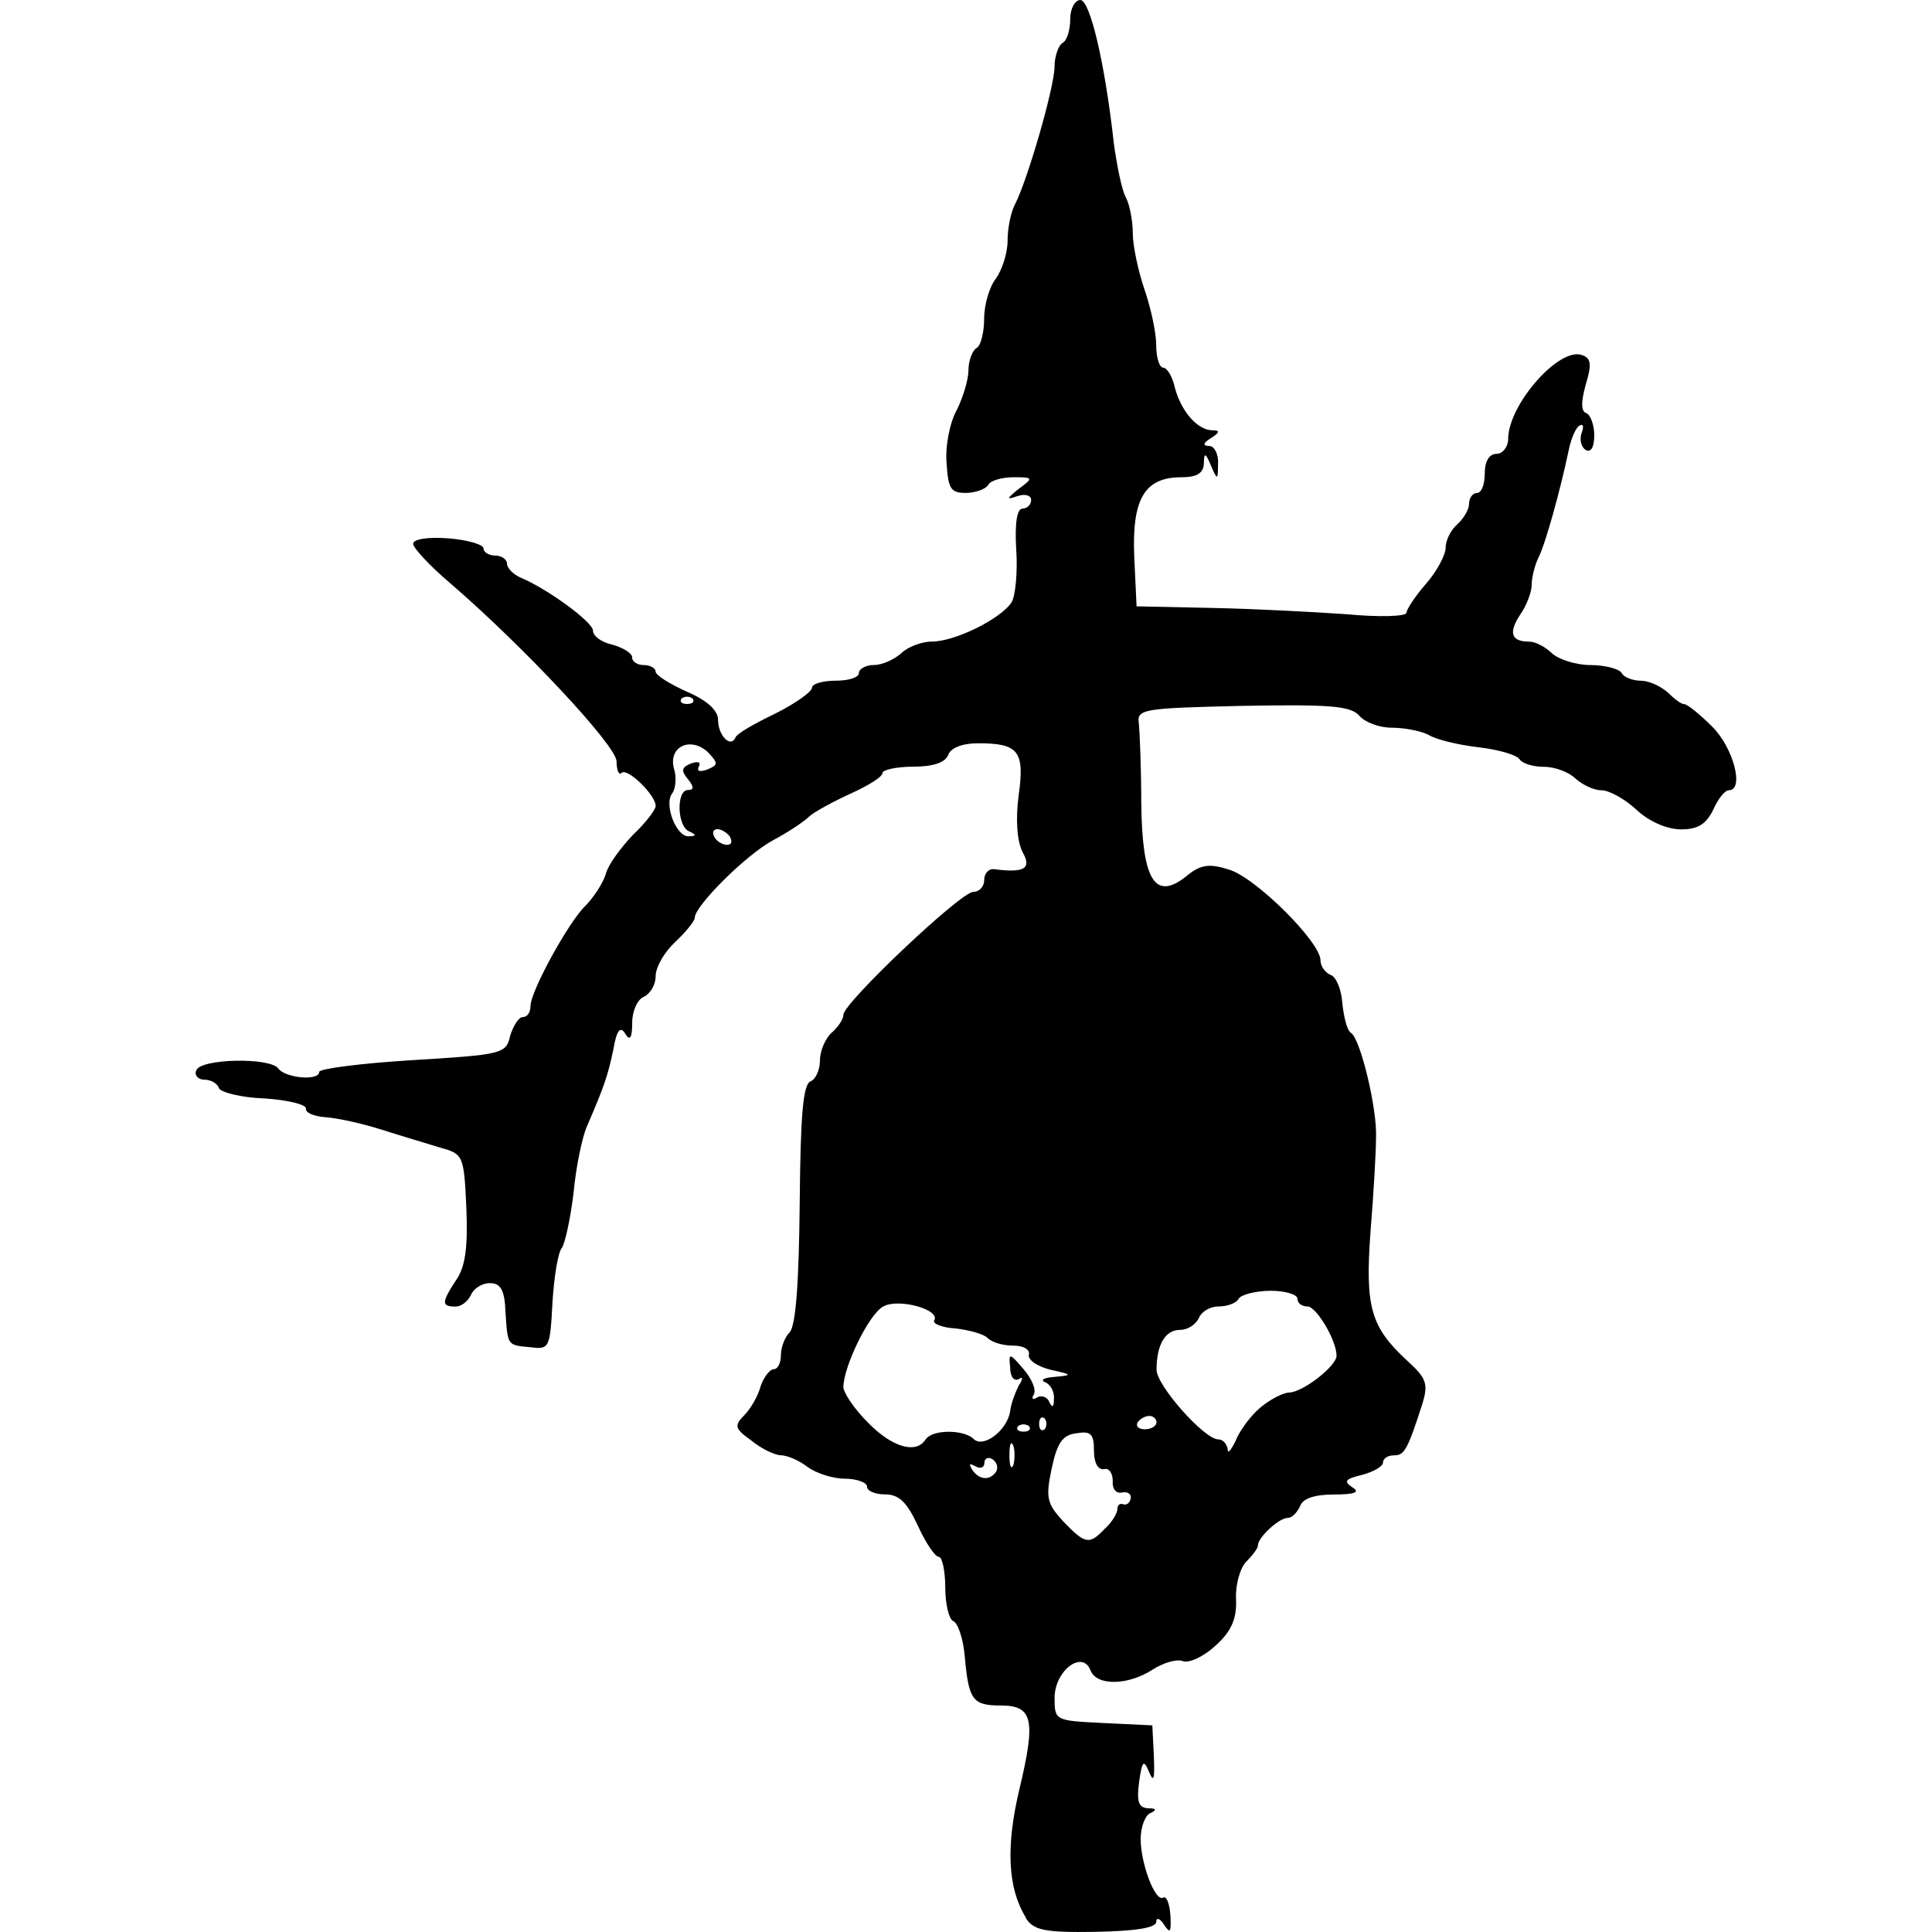 <?xml version="1.0" encoding="UTF-8" standalone="no"?>
<!-- Generated by IcoMoon.io -->

<svg
   xmlns:dc="http://purl.org/dc/elements/1.1/"
   xmlns:cc="http://creativecommons.org/ns#"
   xmlns:rdf="http://www.w3.org/1999/02/22-rdf-syntax-ns#"
   xmlns:svg="http://www.w3.org/2000/svg"
   xmlns="http://www.w3.org/2000/svg"
   xmlns:sodipodi="http://sodipodi.sourceforge.net/DTD/sodipodi-0.dtd"
   xmlns:inkscape="http://www.inkscape.org/namespaces/inkscape"
   version="1.1"
   width="215"
   height="215"
   viewBox="0 0 215 215"
   id="svg6"
   sodipodi:docname="totem.svg"
   inkscape:version="0.92.3 (2405546, 2018-03-11)">
  <defs
     id="defs10" />
  <sodipodi:namedview
     pagecolor="#ffffff"
     bordercolor="#666666"
     borderopacity="1"
     objecttolerance="10"
     gridtolerance="10"
     guidetolerance="10"
     inkscape:pageopacity="0"
     inkscape:pageshadow="2"
     inkscape:window-width="1920"
     inkscape:window-height="1017"
     id="namedview8"
     showgrid="false"
     fit-margin-top="0"
     fit-margin-left="0"
     fit-margin-right="0"
     fit-margin-bottom="0"
     inkscape:zoom="2.6074563"
     inkscape:cx="11.395314"
     inkscape:cy="72.238309"
     inkscape:window-x="-8"
     inkscape:window-y="-8"
     inkscape:window-maximized="1"
     inkscape:current-layer="svg6" />
  <title
     id="title2">treasure-totem</title>
  <path
     d="m 114.161,213.392 c -2.002,-3.225 -2.264,-7.834 -0.699,-14.365 1.828,-7.66 1.478,-9.232 -2.09,-9.232 -3.138,0 -3.568,-0.611 -4.004,-5.395 -0.175,-2.09 -0.786,-3.83 -1.303,-4.004 -0.437,-0.175 -0.873,-1.828 -0.873,-3.742 0,-1.828 -0.349,-3.393 -0.699,-3.393 -0.437,0 -1.478,-1.565 -2.352,-3.48 -1.216,-2.614 -2.09,-3.48 -3.655,-3.48 -1.041,0 -2.002,-0.349 -2.002,-0.873 0,-0.437 -1.129,-0.873 -2.439,-0.873 -1.391,0 -3.218,-0.611 -4.179,-1.303 -0.873,-0.699 -2.264,-1.303 -2.963,-1.303 -0.699,0 -2.264,-0.786 -3.306,-1.653 -1.828,-1.303 -1.915,-1.653 -0.786,-2.788 0.699,-0.699 1.566,-2.177 1.828,-3.225 0.349,-1.041 1.041,-1.915 1.478,-1.915 0.437,0 0.786,-0.699 0.786,-1.565 0,-0.873 0.437,-2.002 0.961,-2.526 0.699,-0.699 1.041,-5.57 1.129,-14.278 0.087,-9.749 0.349,-13.324 1.216,-13.673 0.524,-0.175 1.041,-1.216 1.041,-2.352 0,-1.041 0.611,-2.439 1.303,-3.05 0.692,-0.611 1.303,-1.478 1.303,-2.002 0,-1.303 13.062,-13.673 14.452,-13.673 0.699,0 1.216,-0.611 1.216,-1.303 0,-0.786 0.524,-1.303 1.129,-1.216 3.393,0.437 4.179,-0.087 3.138,-1.915 -0.611,-1.216 -0.786,-3.568 -0.437,-6.269 0.699,-4.965 0,-5.832 -4.529,-5.832 -1.74,0 -3.05,0.524 -3.306,1.303 -0.349,0.873 -1.74,1.303 -3.917,1.303 -1.828,0 -3.393,0.349 -3.393,0.699 0,0.437 -1.566,1.391 -3.48,2.264 -1.915,0.873 -4.004,2.002 -4.616,2.526 -0.611,0.611 -2.439,1.828 -4.092,2.701 -3.05,1.653 -8.708,7.317 -8.708,8.62 0,0.349 -0.961,1.565 -2.177,2.701 -1.216,1.135 -2.177,2.788 -2.177,3.83 0,0.961 -0.611,1.915 -1.303,2.264 -0.699,0.262 -1.303,1.565 -1.303,2.876 0,1.74 -0.262,2.09 -0.786,1.216 -0.524,-0.873 -0.961,-0.349 -1.303,1.74 -0.611,2.876 -0.961,4.004 -2.963,8.62 -0.524,1.216 -1.216,4.529 -1.478,7.404 -0.349,2.876 -0.961,5.657 -1.303,6.094 -0.437,0.524 -0.873,3.306 -1.041,6.094 -0.262,4.965 -0.349,5.227 -2.352,4.965 -2.701,-0.262 -2.614,-0.087 -2.876,-3.917 -0.087,-2.439 -0.524,-3.225 -1.74,-3.225 -0.873,0 -1.828,0.611 -2.09,1.303 -0.349,0.699 -1.041,1.303 -1.74,1.303 -1.566,0 -1.566,-0.437 0.087,-2.963 1.041,-1.478 1.303,-3.742 1.129,-8.009 -0.262,-5.832 -0.349,-6.007 -2.876,-6.705 -1.391,-0.437 -4.354,-1.303 -6.531,-2.002 -2.177,-0.699 -4.965,-1.303 -6.269,-1.391 -1.303,-0.087 -2.264,-0.524 -2.177,-0.961 0.087,-0.437 -2.002,-0.961 -4.616,-1.129 -2.614,-0.087 -4.878,-0.699 -5.053,-1.129 -0.175,-0.524 -0.873,-0.961 -1.653,-0.961 -0.699,0 -1.129,-0.524 -0.873,-1.041 0.437,-1.303 8.271,-1.478 9.144,-0.175 0.786,1.041 4.529,1.391 4.529,0.349 0,-0.349 4.703,-0.961 10.361,-1.303 10.011,-0.611 10.448,-0.699 10.885,-2.701 0.349,-1.129 0.961,-2.09 1.391,-2.09 0.524,0 0.873,-0.524 0.873,-1.216 0,-1.653 4.267,-9.406 6.094,-11.147 0.873,-0.873 1.915,-2.439 2.264,-3.48 0.262,-1.129 1.74,-3.05 3.05,-4.441 1.391,-1.303 2.526,-2.788 2.526,-3.218 0,-1.216 -3.218,-4.354 -3.83,-3.655 -0.262,0.262 -0.524,-0.349 -0.524,-1.303 0,-1.74 -10.448,-12.887 -18.544,-19.854 -2.264,-1.915 -4.092,-3.917 -4.092,-4.354 0,-0.524 1.653,-0.786 3.917,-0.611 2.177,0.175 3.917,0.699 3.917,1.129 0,0.43 0.611,0.786 1.303,0.786 0.699,0 1.303,0.437 1.303,0.873 0,0.524 0.699,1.216 1.478,1.565 2.963,1.216 8.096,4.965 8.096,5.919 0,0.611 0.961,1.303 2.177,1.566 1.216,0.349 2.177,0.961 2.177,1.391 0,0.524 0.611,0.873 1.303,0.873 0.692,0 1.303,0.349 1.303,0.699 0,0.437 1.566,1.391 3.48,2.264 2.264,0.961 3.48,2.09 3.48,3.138 0,1.74 1.391,3.138 1.915,2.002 0.087,-0.437 2.09,-1.565 4.441,-2.701 2.264,-1.129 4.092,-2.439 4.092,-2.876 0,-0.437 1.216,-0.786 2.614,-0.786 1.478,0 2.614,-0.349 2.614,-0.873 0,-0.437 0.786,-0.873 1.653,-0.873 0.961,0 2.264,-0.611 3.05,-1.303 0.699,-0.699 2.264,-1.303 3.393,-1.303 2.614,0 7.66,-2.526 8.882,-4.354 0.437,-0.699 0.699,-3.393 0.524,-5.919 -0.175,-2.876 0.087,-4.529 0.699,-4.529 0.524,0 0.961,-0.437 0.961,-0.961 0,-0.524 -0.699,-0.699 -1.478,-0.437 -1.303,0.437 -1.303,0.349 0.087,-0.786 1.653,-1.216 1.653,-1.303 -0.524,-1.303 -1.303,0 -2.614,0.349 -2.876,0.873 -0.262,0.437 -1.391,0.873 -2.526,0.873 -1.653,0 -1.915,-0.524 -2.09,-3.306 -0.175,-1.828 0.349,-4.529 1.129,-5.919 0.699,-1.391 1.303,-3.393 1.303,-4.441 0,-1.048 0.437,-2.177 0.873,-2.439 0.524,-0.262 0.873,-1.828 0.873,-3.306 0,-1.566 0.611,-3.568 1.303,-4.441 0.699,-0.961 1.303,-2.876 1.303,-4.179 0,-1.391 0.349,-3.138 0.786,-4.004 1.391,-2.614 4.441,-13.149 4.441,-15.413 0,-1.129 0.437,-2.352 0.873,-2.614 0.524,-0.262 0.873,-1.478 0.873,-2.701 0,-1.129 0.524,-2.09 1.129,-2.09 1.041,0 2.701,6.705 3.742,16.105 0.349,2.439 0.873,5.053 1.303,5.832 0.43,0.779 0.786,2.614 0.786,4.004 0,1.391 0.611,4.267 1.303,6.269 0.692,2.002 1.303,4.791 1.303,6.181 0,1.391 0.349,2.526 0.786,2.526 0.437,0 1.041,1.041 1.303,2.264 0.699,2.614 2.526,4.703 4.179,4.703 0.873,0 0.786,0.262 -0.175,0.873 -0.873,0.524 -0.961,0.873 -0.175,0.873 0.524,0 1.041,0.873 0.961,2.002 0,1.828 -0.087,1.828 -0.786,0.175 -0.611,-1.478 -0.786,-1.478 -0.786,-0.175 -0.087,1.041 -0.786,1.478 -2.526,1.478 -4.092,0 -5.483,2.439 -5.227,8.795 l 0.262,5.57 8.271,0.175 c 4.529,0.087 11.321,0.437 15.064,0.699 3.655,0.349 6.705,0.262 6.705,-0.175 0,-0.349 0.961,-1.828 2.177,-3.218 1.216,-1.391 2.177,-3.218 2.177,-4.004 0,-0.873 0.611,-2.002 1.303,-2.614 0.692,-0.611 1.303,-1.653 1.303,-2.264 0,-0.699 0.437,-1.216 0.873,-1.216 0.524,0 0.873,-0.961 0.873,-2.177 0,-1.391 0.524,-2.177 1.303,-2.177 0.699,0 1.303,-0.786 1.303,-1.653 0,-3.83 5.745,-10.361 8.271,-9.319 0.961,0.349 1.041,1.041 0.349,3.306 -0.524,1.915 -0.524,2.963 0.087,3.138 0.437,0.175 0.873,1.303 0.873,2.439 0,1.303 -0.349,2.002 -0.961,1.653 -0.524,-0.349 -0.699,-1.216 -0.437,-1.915 0.262,-0.699 0.175,-1.041 -0.262,-0.786 -0.437,0.262 -0.961,1.565 -1.216,2.876 -0.873,4.179 -2.526,10.186 -3.306,11.751 -0.437,0.873 -0.786,2.264 -0.786,3.138 0,0.786 -0.611,2.352 -1.303,3.306 -1.303,2.002 -0.961,2.963 1.041,2.963 0.699,0 1.828,0.611 2.526,1.303 0.786,0.699 2.701,1.303 4.267,1.303 1.653,0 3.225,0.437 3.48,0.873 0.262,0.524 1.303,0.873 2.177,0.873 0.873,0 2.177,0.611 2.963,1.303 0.699,0.699 1.478,1.303 1.828,1.303 0.349,0 1.74,1.129 3.138,2.526 2.352,2.352 3.568,7.055 1.828,7.055 -0.437,0 -1.216,0.961 -1.74,2.177 -0.786,1.566 -1.653,2.177 -3.568,2.177 -1.565,0 -3.568,-0.873 -4.965,-2.177 -1.303,-1.216 -3.05,-2.177 -3.917,-2.177 -0.867,0 -2.09,-0.611 -2.876,-1.303 -0.699,-0.699 -2.264,-1.303 -3.48,-1.303 -1.216,0 -2.352,-0.349 -2.701,-0.786 -0.262,-0.524 -2.352,-1.129 -4.616,-1.391 -2.264,-0.262 -4.791,-0.873 -5.57,-1.391 -0.873,-0.437 -2.701,-0.786 -4.092,-0.786 -1.391,0 -2.963,-0.611 -3.568,-1.303 -0.961,-1.129 -3.225,-1.303 -12.974,-1.129 -11.234,0.262 -11.839,0.349 -11.583,2.002 0.087,0.961 0.262,4.878 0.262,8.708 0.087,8.62 1.478,10.972 4.878,8.358 1.653,-1.391 2.614,-1.566 4.791,-0.873 2.963,0.786 10.273,8.096 10.273,10.099 0,0.699 0.524,1.391 1.129,1.653 0.611,0.175 1.216,1.653 1.303,3.138 0.175,1.566 0.524,3.05 0.961,3.306 1.041,0.611 2.963,8.533 2.788,11.758 0,1.478 -0.262,6.094 -0.611,10.361 -0.611,8.446 0,10.623 4.179,14.452 2.09,1.915 2.264,2.526 1.566,4.791 -1.653,5.14 -2.002,5.657 -3.138,5.657 -0.699,0 -1.216,0.349 -1.216,0.786 0,0.437 -1.041,1.041 -2.352,1.391 -1.828,0.437 -2.09,0.699 -1.041,1.391 0.873,0.524 0.262,0.786 -2.09,0.786 -2.09,0 -3.48,0.437 -3.742,1.303 -0.349,0.699 -0.873,1.303 -1.391,1.303 -0.961,0 -3.306,2.177 -3.306,3.05 0,0.349 -0.611,1.129 -1.303,1.828 -0.692,0.699 -1.216,2.614 -1.129,4.179 0.087,2.177 -0.524,3.568 -2.264,5.14 -1.303,1.216 -2.963,2.002 -3.655,1.74 -0.692,-0.262 -2.177,0.175 -3.393,0.961 -2.701,1.74 -6.181,1.828 -6.88,0.087 -0.873,-2.352 -4.004,0 -4.004,3.05 0,2.526 0.087,2.526 5.395,2.788 l 5.483,0.262 0.175,3.48 c 0.087,2.439 0,2.963 -0.524,1.74 -0.611,-1.478 -0.786,-1.303 -1.129,1.129 -0.262,2.09 -0.087,2.788 0.961,2.876 0.961,0 1.041,0.175 0.349,0.524 -0.611,0.175 -1.129,1.566 -1.129,2.876 0,2.788 1.653,7.142 2.526,6.531 0.349,-0.175 0.699,0.699 0.786,2.002 0.087,1.828 0,2.09 -0.699,1.041 -0.437,-0.699 -0.873,-0.873 -0.873,-0.349 0,0.699 -2.352,1.041 -6.793,1.129 -5.657,0.087 -6.88,-0.175 -7.747,-1.565 z m 8.795,-43.276 c 0.786,-0.699 1.391,-1.74 1.391,-2.177 0,-0.437 0.262,-0.699 0.699,-0.524 0.349,0.087 0.699,-0.175 0.786,-0.699 0.087,-0.437 -0.349,-0.786 -1.041,-0.611 -0.611,0.087 -1.041,-0.437 -0.961,-1.303 0,-0.873 -0.437,-1.478 -0.961,-1.303 -0.699,0.087 -1.129,-0.699 -1.129,-2.09 0,-1.828 -0.349,-2.177 -1.915,-1.915 -1.566,0.175 -2.177,1.041 -2.788,3.917 -0.699,3.306 -0.524,3.917 1.303,5.919 2.439,2.526 2.876,2.614 4.616,0.786 z m -12.101,-6.356 c 0.262,-0.437 0.087,-1.041 -0.437,-1.391 -0.437,-0.262 -0.873,-0.087 -0.873,0.437 0,0.524 -0.437,0.699 -1.041,0.349 -0.611,-0.349 -0.699,-0.262 -0.349,0.349 0.786,1.216 2.002,1.303 2.701,0.262 z m 1.915,-2.876 c -0.262,-0.611 -0.437,-0.175 -0.437,1.041 0,1.216 0.175,1.653 0.437,1.129 0.175,-0.611 0.175,-1.653 0,-2.177 z m 27.514,-4.267 c 1.041,-0.873 2.526,-1.653 3.225,-1.653 1.565,-0.087 5.227,-2.963 5.227,-4.092 0,-1.74 -2.264,-5.483 -3.225,-5.483 -0.611,0 -1.129,-0.349 -1.129,-0.873 0,-0.437 -1.303,-0.873 -2.963,-0.873 -1.66,0 -3.306,0.437 -3.568,0.873 -0.262,0.524 -1.303,0.873 -2.264,0.873 -0.961,0 -1.915,0.611 -2.177,1.303 -0.349,0.699 -1.216,1.303 -2.09,1.303 -1.653,0 -2.614,1.653 -2.614,4.441 0,1.74 5.315,7.747 6.88,7.747 0.524,0 0.961,0.524 1.041,1.129 0,0.524 0.349,0.087 0.873,-0.961 0.437,-1.129 1.653,-2.788 2.788,-3.742 z m -37.27,3.574 c 0.699,-1.129 4.179,-1.129 5.308,-0.087 1.041,1.129 3.742,-0.873 4.092,-3.05 0.087,-0.873 0.611,-2.177 0.961,-2.876 0.524,-0.786 0.437,-1.041 0,-0.699 -0.524,0.262 -0.961,-0.262 -0.961,-1.303 -0.175,-1.653 -0.087,-1.653 1.478,0.175 0.961,1.129 1.478,2.352 1.129,2.876 -0.262,0.437 -0.087,0.611 0.437,0.262 0.437,-0.262 1.129,0 1.303,0.524 0.349,0.699 0.524,0.611 0.524,-0.349 0.087,-0.786 -0.437,-1.653 -0.961,-1.828 -0.611,-0.262 -0.175,-0.524 1.041,-0.611 2.002,-0.175 2.002,-0.262 -0.437,-0.786 -1.391,-0.349 -2.526,-1.041 -2.439,-1.653 0.175,-0.611 -0.611,-1.041 -1.74,-1.041 -1.129,0 -2.352,-0.349 -2.876,-0.873 -0.437,-0.437 -2.09,-0.873 -3.568,-1.041 -1.478,-0.087 -2.526,-0.524 -2.352,-0.873 0.786,-1.216 -4.004,-2.526 -5.657,-1.566 -1.566,0.786 -4.441,6.705 -4.441,8.97 0,0.611 1.216,2.439 2.701,3.917 2.701,2.788 5.395,3.568 6.443,1.915 z m 11.496,-1.485 c -0.349,-0.262 -0.873,-0.262 -1.216,0 -0.262,0.349 0,0.611 0.611,0.611 0.611,0 0.873,-0.262 0.611,-0.611 z m 1.74,-0.867 c -0.349,-0.262 -0.611,0 -0.611,0.611 0,0.611 0.262,0.873 0.611,0.611 0.262,-0.349 0.262,-0.873 0,-1.216 z m 12.45,0.43 c 0,-0.349 -0.349,-0.699 -0.786,-0.699 -0.524,0 -1.041,0.349 -1.303,0.699 -0.262,0.437 0.087,0.786 0.786,0.786 0.699,0 1.303,-0.349 1.303,-0.786 z M 81.245,93.144 c -0.262,-0.437 -0.961,-0.873 -1.391,-0.873 -0.524,0 -0.611,0.437 -0.349,0.873 0.262,0.524 0.961,0.873 1.391,0.873 0.524,0 0.611,-0.349 0.349,-0.873 z M 76.723,92.533 c -1.391,-0.524 -1.478,-4.616 -0.175,-4.616 0.699,0 0.699,-0.349 0,-1.216 -0.786,-0.961 -0.699,-1.303 0.349,-1.74 0.786,-0.262 1.129,-0.175 0.873,0.349 -0.255,0.524 0.087,0.611 0.873,0.349 1.303,-0.524 1.303,-0.699 0.175,-1.915 -1.915,-1.828 -4.441,-0.699 -3.83,1.74 0.349,1.041 0.175,2.352 -0.175,2.788 -0.961,1.216 0.437,4.878 1.828,4.791 0.873,0 0.873,-0.175 0.087,-0.524 z m 0.343,-14.802 c -0.349,-0.262 -0.873,-0.262 -1.216,0 -0.262,0.349 0,0.611 0.611,0.611 0.611,0 0.873,-0.262 0.611,-0.611 z"
     id="path4"
     inkscape:connector-curvature="0"
     style="fill:#000000;stroke-width:6.719;fill-opacity:1" />
</svg>
